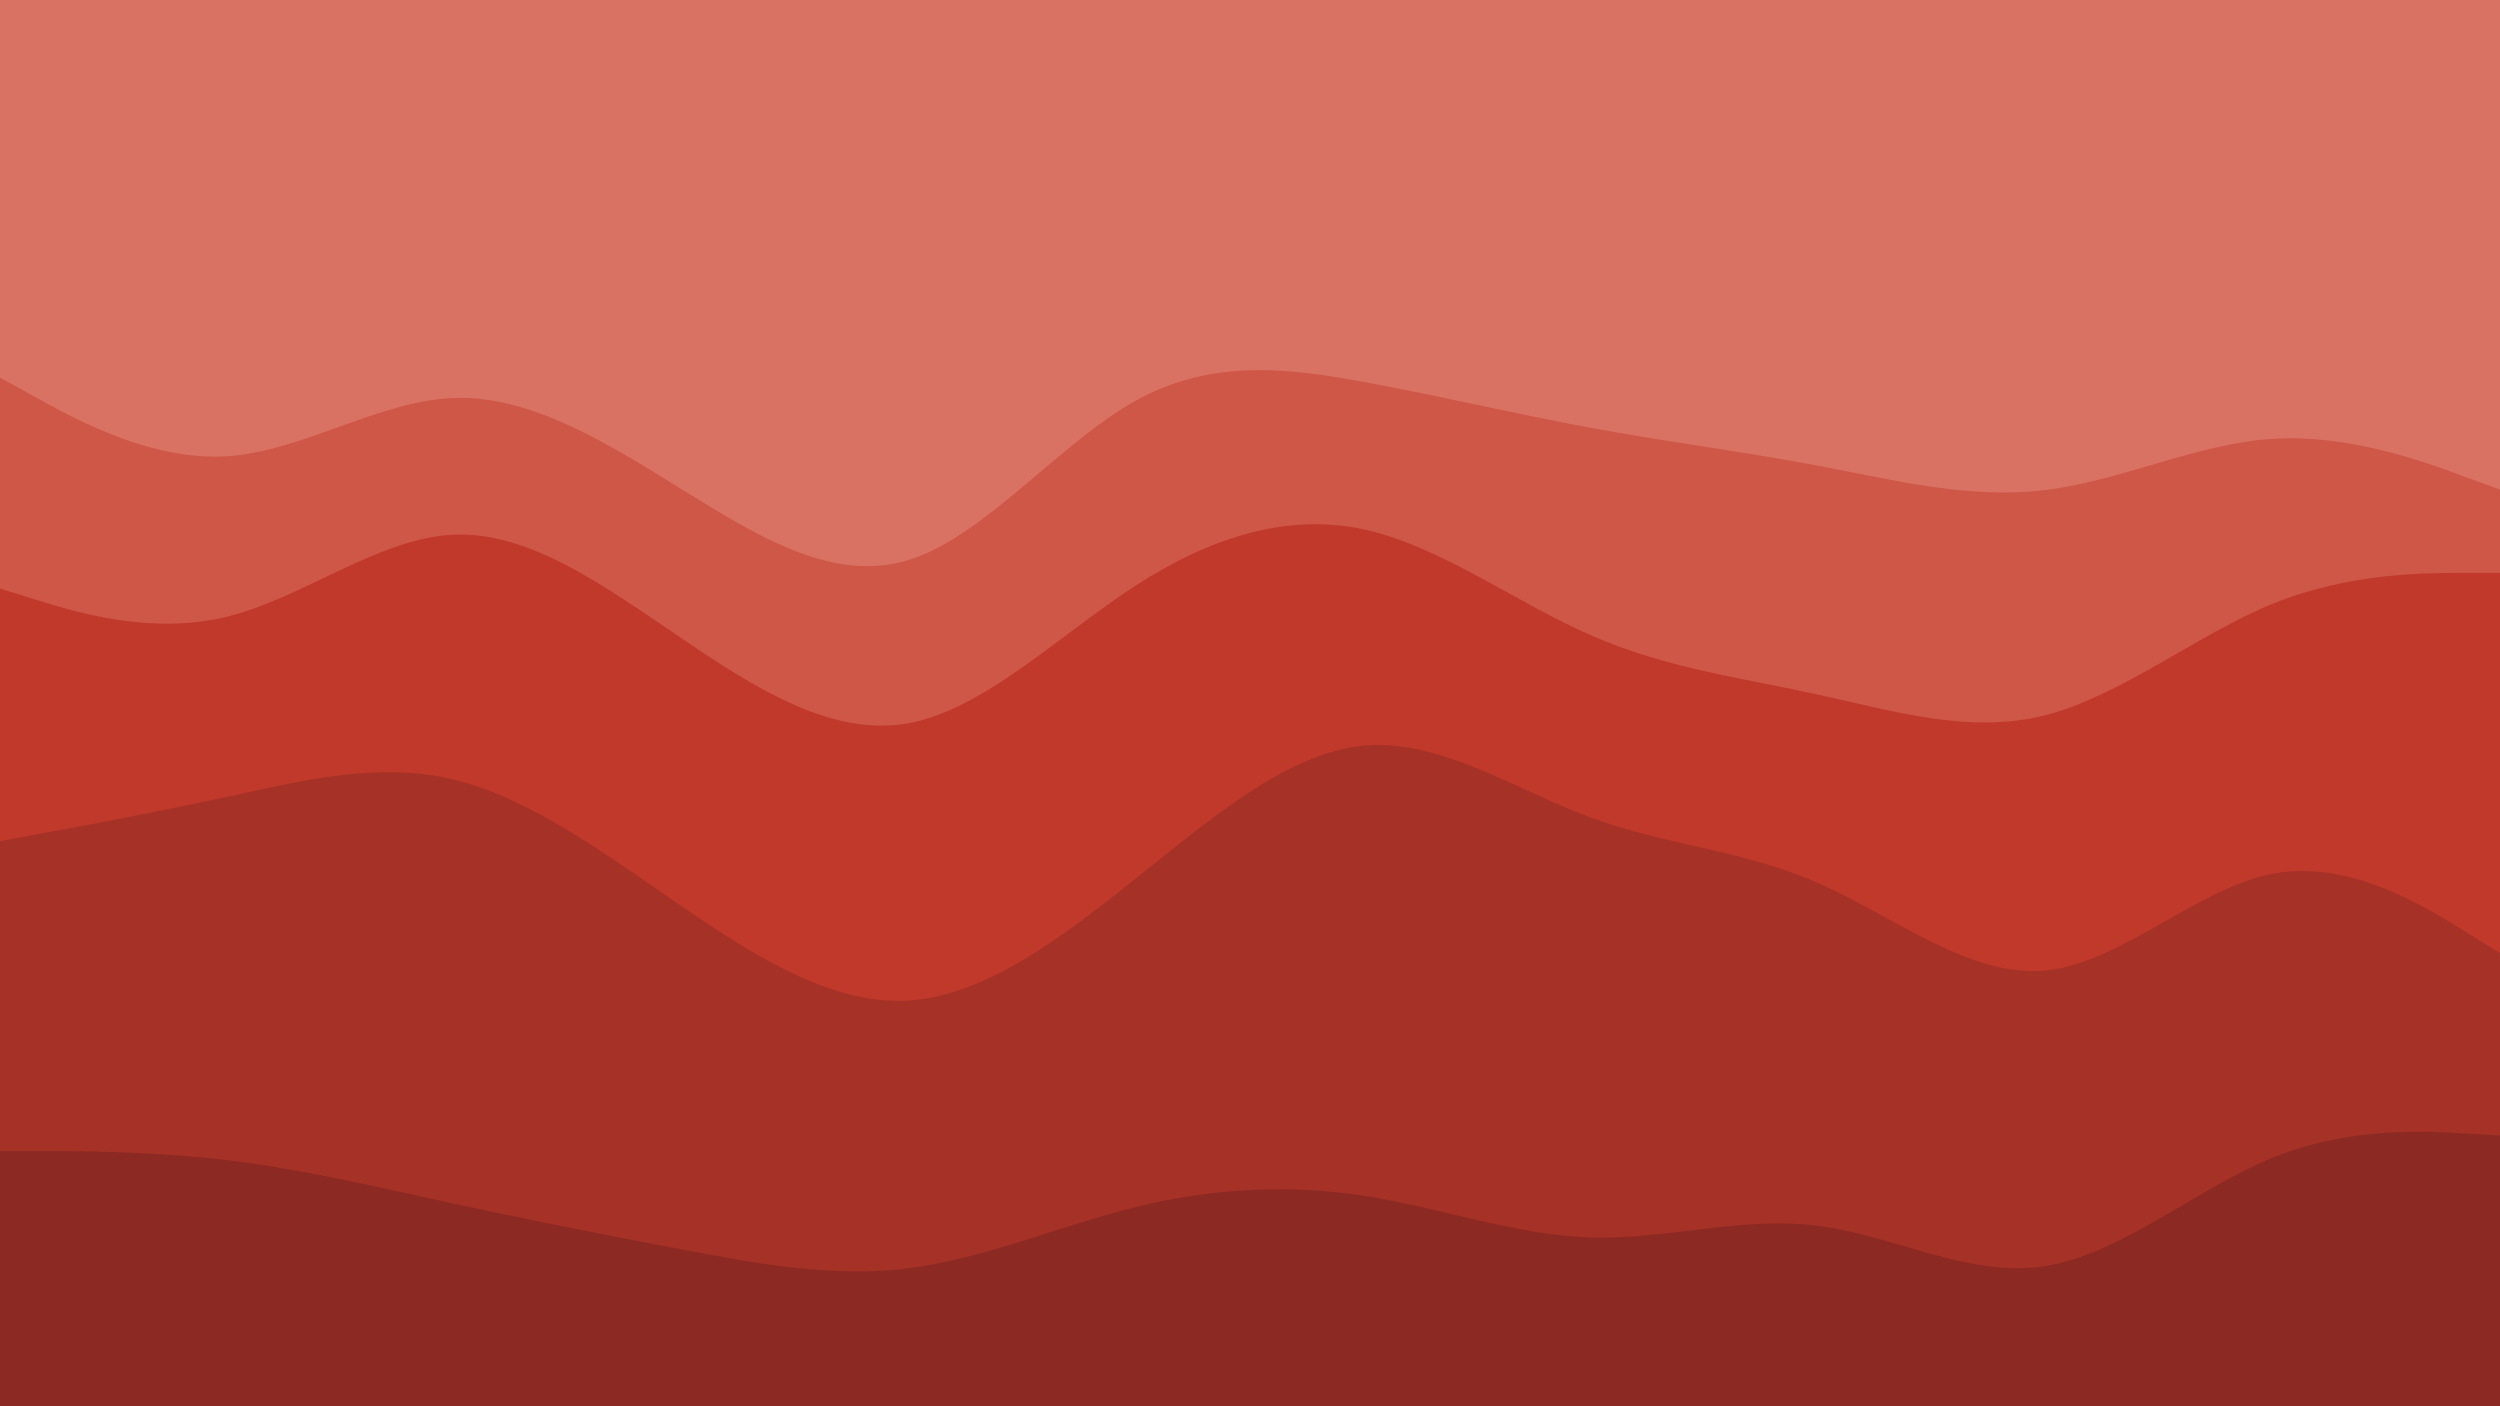 <svg id="visual" viewBox="0 0 960 540" width="960" height="540" xmlns="http://www.w3.org/2000/svg" xmlns:xlink="http://www.w3.org/1999/xlink" version="1.1"><path d="M0 147L14.5 155C29 163 58 179 87.2 177.2C116.3 175.3 145.7 155.7 174.8 154.8C204 154 233 172 262 190C291 208 320 226 349 217C378 208 407 172 436.2 155.8C465.3 139.7 494.7 143.3 523.8 148.7C553 154 582 161 611 166.3C640 171.7 669 175.3 698 180.8C727 186.3 756 193.7 785.2 190.2C814.3 186.7 843.7 172.3 872.8 170.5C902 168.7 931 179.3 945.5 184.7L960 190L960 0L945.5 0C931 0 902 0 872.8 0C843.7 0 814.3 0 785.2 0C756 0 727 0 698 0C669 0 640 0 611 0C582 0 553 0 523.8 0C494.7 0 465.3 0 436.2 0C407 0 378 0 349 0C320 0 291 0 262 0C233 0 204 0 174.8 0C145.7 0 116.3 0 87.2 0C58 0 29 0 14.5 0L0 0Z" fill="#da7264"></path><path d="M0 228L14.5 232.5C29 237 58 246 87.2 238.8C116.3 231.7 145.7 208.3 174.8 207.3C204 206.3 233 227.7 262 247.3C291 267 320 285 349 279.7C378 274.3 407 245.7 436.2 226.8C465.3 208 494.7 199 523.8 205.3C553 211.7 582 233.3 611 246C640 258.7 669 262.3 698 268.7C727 275 756 284 785.2 276.7C814.3 269.3 843.7 245.7 872.8 233.8C902 222 931 222 945.5 222L960 222L960 188L945.5 182.7C931 177.3 902 166.7 872.8 168.5C843.7 170.3 814.3 184.7 785.2 188.2C756 191.7 727 184.3 698 178.8C669 173.3 640 169.7 611 164.3C582 159 553 152 523.8 146.7C494.7 141.3 465.3 137.7 436.2 153.8C407 170 378 206 349 215C320 224 291 206 262 188C233 170 204 152 174.8 152.8C145.7 153.7 116.3 173.3 87.2 175.2C58 177 29 161 14.5 153L0 145Z" fill="#ce5747"></path><path d="M0 325L14.5 322.3C29 319.7 58 314.3 87.2 308C116.3 301.7 145.7 294.3 174.8 301.5C204 308.7 233 330.3 262 350.2C291 370 320 388 349 386.2C378 384.3 407 362.7 436.2 339.3C465.3 316 494.7 291 523.8 288.3C553 285.7 582 305.3 611 316C640 326.7 669 328.3 698 341C727 353.7 756 377.3 785.2 374.7C814.3 372 843.7 343 872.8 337.5C902 332 931 350 945.5 359L960 368L960 220L945.5 220C931 220 902 220 872.8 231.8C843.7 243.7 814.3 267.3 785.2 274.7C756 282 727 273 698 266.7C669 260.3 640 256.7 611 244C582 231.3 553 209.7 523.8 203.3C494.7 197 465.3 206 436.2 224.8C407 243.7 378 272.3 349 277.7C320 283 291 265 262 245.3C233 225.7 204 204.3 174.8 205.3C145.7 206.3 116.3 229.7 87.2 236.8C58 244 29 235 14.5 230.5L0 226Z" fill="#c0392b"></path><path d="M0 444L14.5 444C29 444 58 444 87.2 447.5C116.3 451 145.7 458 174.8 464.3C204 470.7 233 476.3 262 481.8C291 487.3 320 492.7 349 489C378 485.3 407 472.7 436.2 465.5C465.3 458.3 494.7 456.7 523.8 461.2C553 465.7 582 476.3 611 477.2C640 478 669 469 698 472.7C727 476.3 756 492.7 785.2 488.2C814.3 483.7 843.7 458.3 872.8 446.5C902 434.7 931 436.3 945.5 437.2L960 438L960 366L945.5 357C931 348 902 330 872.8 335.5C843.7 341 814.3 370 785.2 372.7C756 375.3 727 351.7 698 339C669 326.3 640 324.7 611 314C582 303.3 553 283.7 523.8 286.3C494.7 289 465.3 314 436.2 337.3C407 360.7 378 382.3 349 384.2C320 386 291 368 262 348.2C233 328.3 204 306.7 174.8 299.5C145.7 292.3 116.3 299.7 87.2 306C58 312.3 29 317.7 14.5 320.3L0 323Z" fill="#a63127"></path><path d="M0 541L14.5 541C29 541 58 541 87.2 541C116.3 541 145.7 541 174.8 541C204 541 233 541 262 541C291 541 320 541 349 541C378 541 407 541 436.2 541C465.3 541 494.7 541 523.8 541C553 541 582 541 611 541C640 541 669 541 698 541C727 541 756 541 785.2 541C814.3 541 843.7 541 872.8 541C902 541 931 541 945.5 541L960 541L960 436L945.5 435.2C931 434.3 902 432.7 872.8 444.5C843.7 456.3 814.3 481.7 785.2 486.2C756 490.7 727 474.3 698 470.7C669 467 640 476 611 475.2C582 474.3 553 463.7 523.8 459.2C494.7 454.7 465.3 456.3 436.2 463.5C407 470.7 378 483.3 349 487C320 490.7 291 485.3 262 479.8C233 474.3 204 468.7 174.8 462.3C145.7 456 116.3 449 87.2 445.5C58 442 29 442 14.5 442L0 442Z" fill="#8d2923"></path></svg>